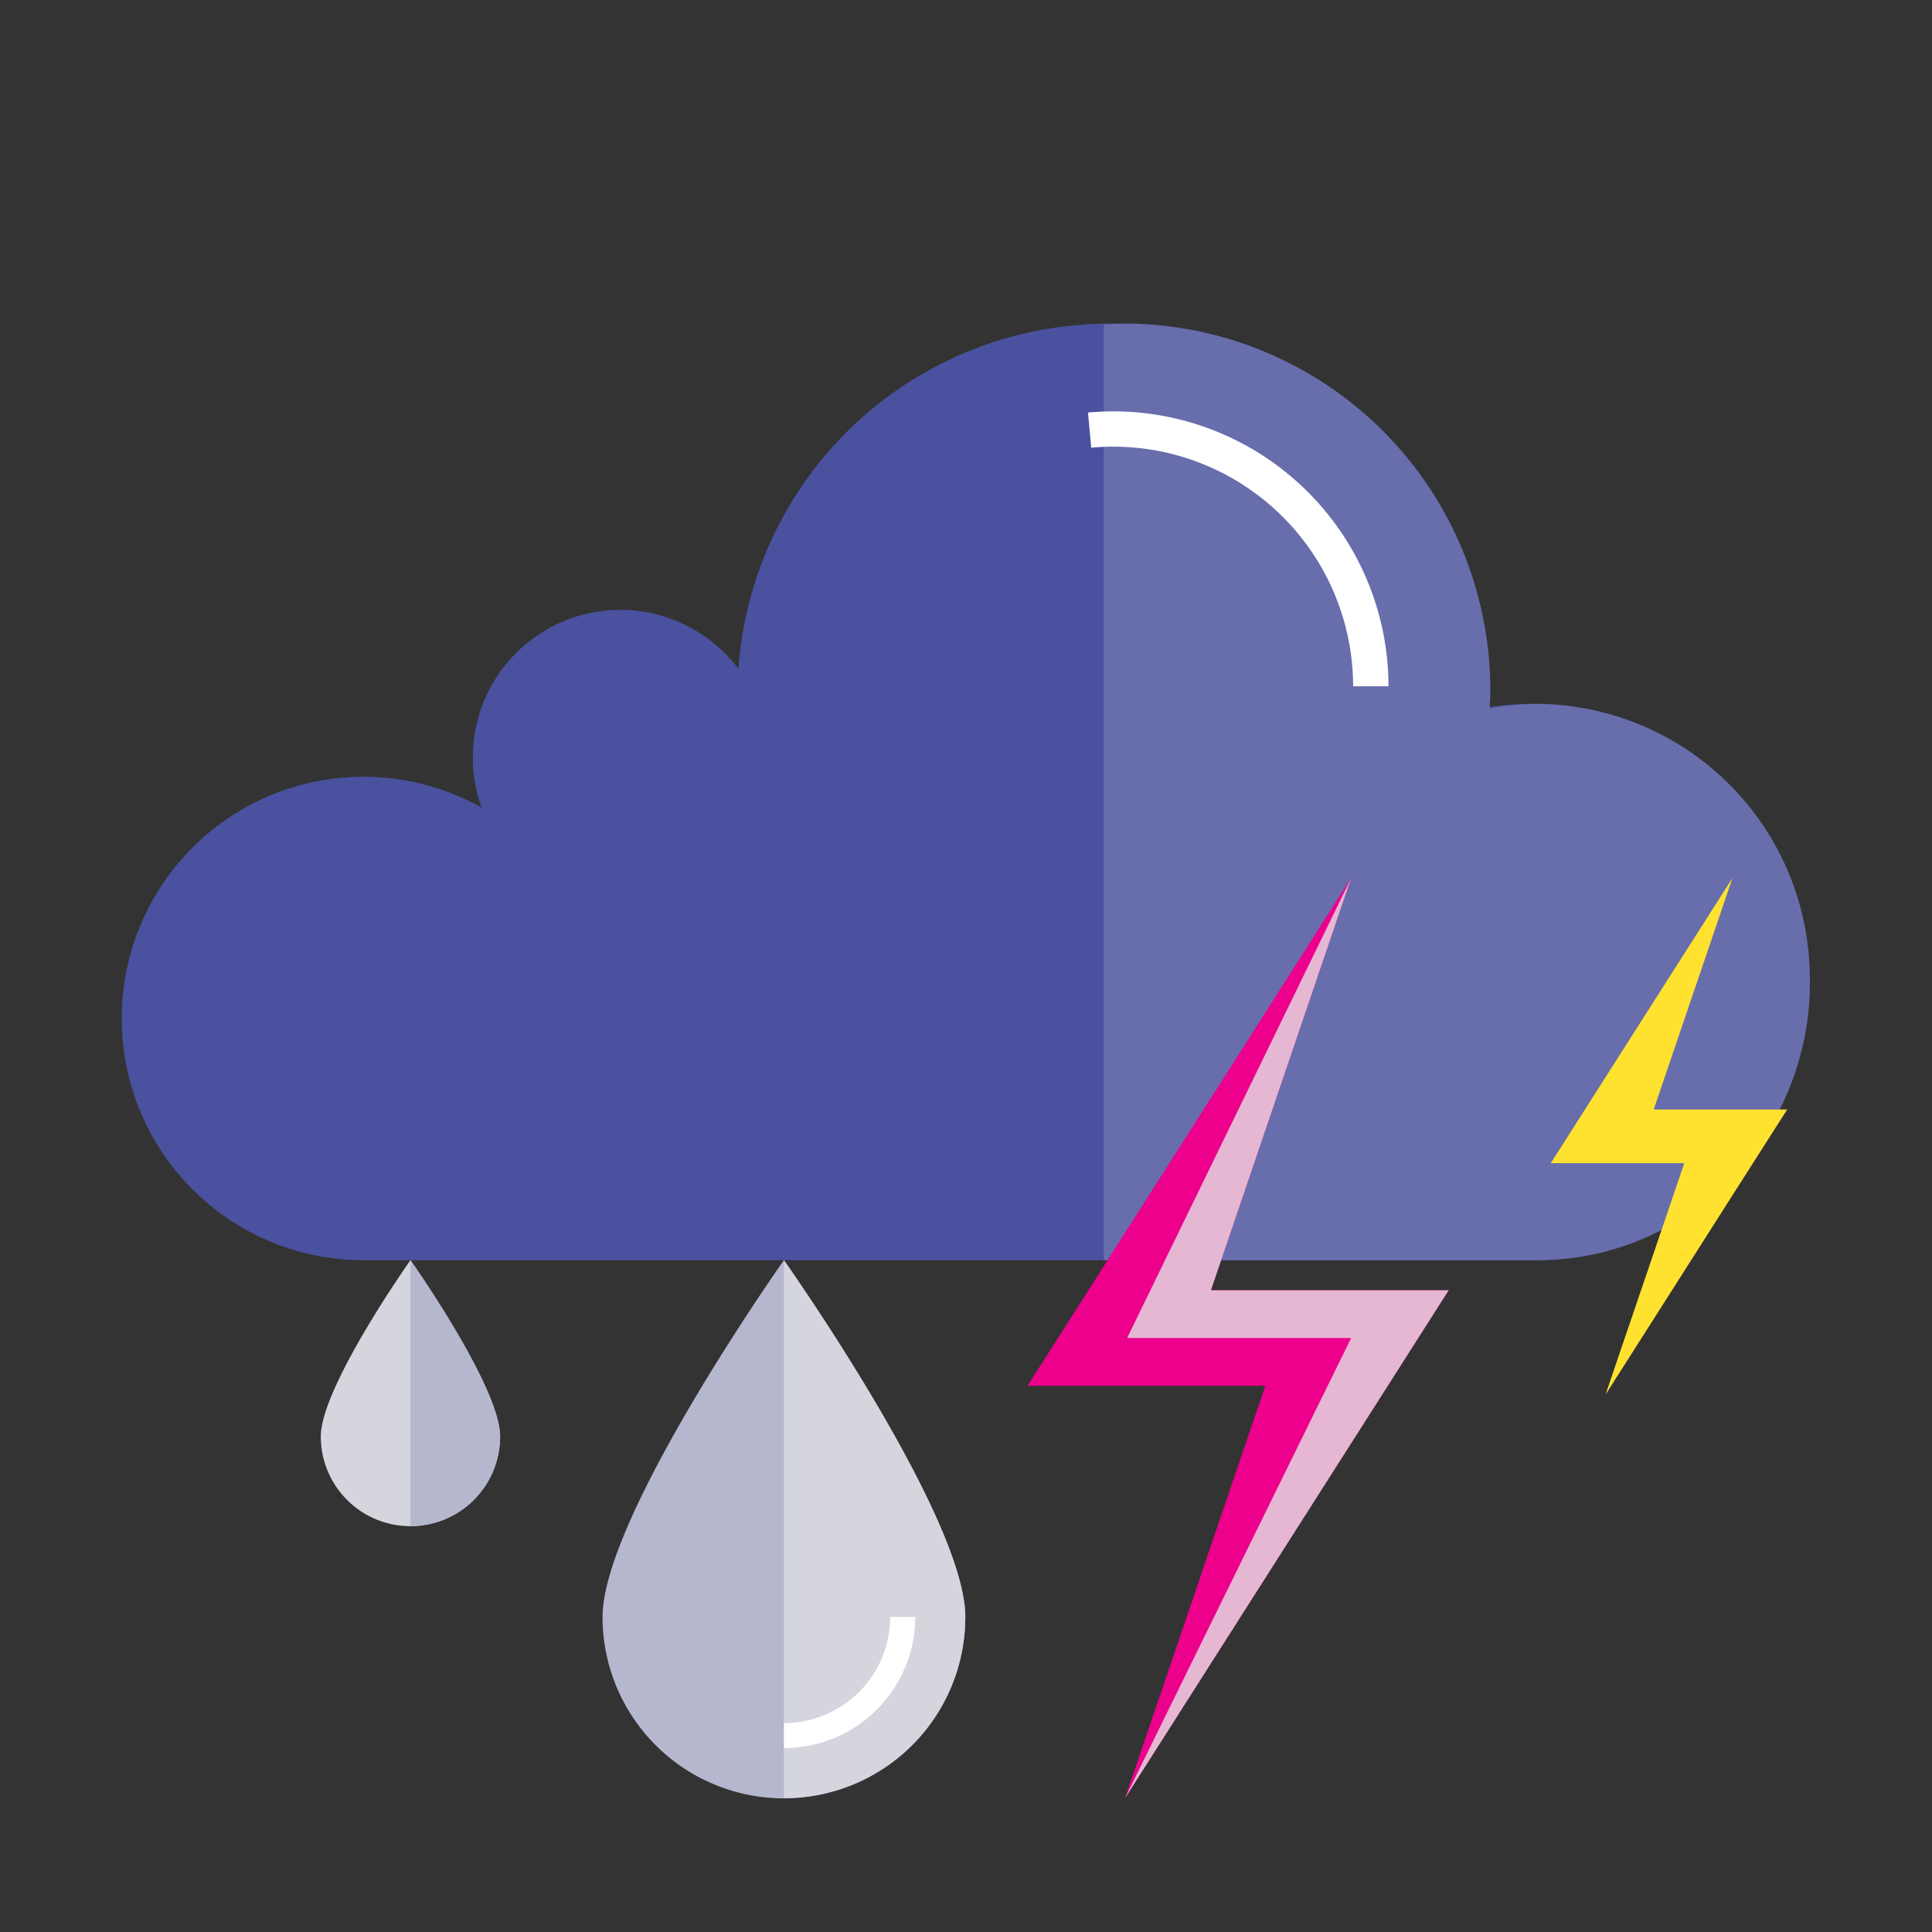 <svg id="UI_component_Weather_Images_WeatherStack_small" data-name="UI/component/Weather/Images/WeatherStack/small" xmlns="http://www.w3.org/2000/svg" width="48" height="48" viewBox="0 0 48 48">
  <rect x="0" y="0" width="48" height="48" fill="#333333" stroke="none"/>
  <g id="img_thunderDay" data-name="img/thunderDay">
    <g id="Rectangle_1157" data-name="Rectangle 1157" fill="none" stroke="#707070" stroke-width="1" opacity="0">
      <rect width="48" height="48" stroke="none"/>
      <rect x="0.5" y="0.5" width="47" height="47" fill="none"/>
    </g>
    <g id="Component_70_6" data-name="Component 70 – 6" transform="translate(3 8.039)">
      <path id="Path_19691" data-name="Path 19691" d="M62.577,142.48a6.87,6.87,0,0,1-2.031,4.89,6.941,6.941,0,0,1-4.9,2.025H26.637a6.006,6.006,0,1,1,2.94-11.246,3.666,3.666,0,0,1,6.381-3.445,9.221,9.221,0,0,1,8.578-8.554c.209-.019.417-.025.632-.025a9.237,9.237,0,0,1,9.247,9.222c0,.116-.013.226-.019.343a6.914,6.914,0,0,1,8.18,6.792Z" transform="translate(-20.612 -126.124)" fill="#4a519f"/>
      <path id="Path_19692" data-name="Path 19692" d="M77.92,142.48a6.969,6.969,0,0,1-1.975,4.89,6.654,6.654,0,0,1-4.766,2.025h-10.8V126.149c.2-.019.405-.025.614-.025a9.11,9.11,0,0,1,8.989,9.222c0,.116-.012.226-.018.343a6.578,6.578,0,0,1,1.211-.117A6.829,6.829,0,0,1,77.92,142.48Z" transform="translate(-35.956 -126.124)" fill="#686dac"/>
      <path id="Path_19693" data-name="Path 19693" d="M67.779,136.685H66.9a5.961,5.961,0,0,0-5.954-5.954c-.186,0-.371.009-.553.026l-.08-.874c.208-.019.419-.029.632-.029A6.839,6.839,0,0,1,67.779,136.685Z" transform="translate(-36.282 -127.673)" fill="#fff"/>
    </g>
    <g id="image_Bigrain" data-name="image/Bigrain" transform="translate(14.97 31.309)">
      <path id="Path_19694" data-name="Path 19694" d="M185.221,73.519a4.506,4.506,0,0,1-9.013,0c0-2.492,4.506-8.864,4.506-8.864S185.221,71.026,185.221,73.519Z" transform="translate(-176.208 -64.655)" fill="#b5b7cf"/>
      <path id="Path_19695" data-name="Path 19695" d="M187.964,73.519a4.5,4.5,0,0,1-4.506,4.5V64.655S187.964,71.026,187.964,73.519Z" transform="translate(-178.952 -64.655)" fill="#d4d5dd"/>
      <path id="Path_19696" data-name="Path 19696" d="M183.458,82.172V81.55a2.641,2.641,0,0,0,2.642-2.635h.622A3.263,3.263,0,0,1,183.458,82.172Z" transform="translate(-178.952 -70.051)" fill="#fff"/>
    </g>
    <g id="image_smallrain" data-name="image/smallrain" transform="translate(7.97 31.309)">
      <path id="Path_19697" data-name="Path 19697" d="M169.069,69.062a2.227,2.227,0,0,1-4.455,0c0-1.232,2.227-4.381,2.227-4.381S169.069,67.83,169.069,69.062Z" transform="translate(-164.614 -64.681)" fill="#d4d5dd"/>
      <path id="Path_19698" data-name="Path 19698" d="M170.425,69.062a2.226,2.226,0,0,1-2.228,2.224V64.681S170.425,67.83,170.425,69.062Z" transform="translate(-165.97 -64.681)" fill="#b5b7cf"/>
    </g>
    <g id="image_smalllighting" data-name="image/smalllighting" transform="translate(38.528 21.813)">
      <path id="Path_19699" data-name="Path 19699" d="M74.585,347.8l1.956-5.75-4.514,7.084h3.317l-1.956,5.75c4.319-6.782,3.527-5.539,4.514-7.084Z" transform="translate(-72.027 -342.048)" fill="#ffe230"/>
    </g>
    <g id="image_biglighting" data-name="image/biglighting" transform="translate(25.528 21.813)">
      <path id="Path_19682" data-name="Path 19682" d="M57,353.49l3.484-10.242-8.04,12.617h5.908l-3.484,10.242c7.694-12.08,6.282-9.865,8.04-12.617Z" transform="translate(-52.444 -343.248)" fill="#ec008c"/>
      <path id="Path_19683" data-name="Path 19683" d="M62.143,343.248l-5.566,11.43h5.566l-5.617,11.43,8.04-12.617H58.659Z" transform="translate(-54.102 -343.248)" fill="#e6b7d3"/>
    </g>
  </g>
</svg>

